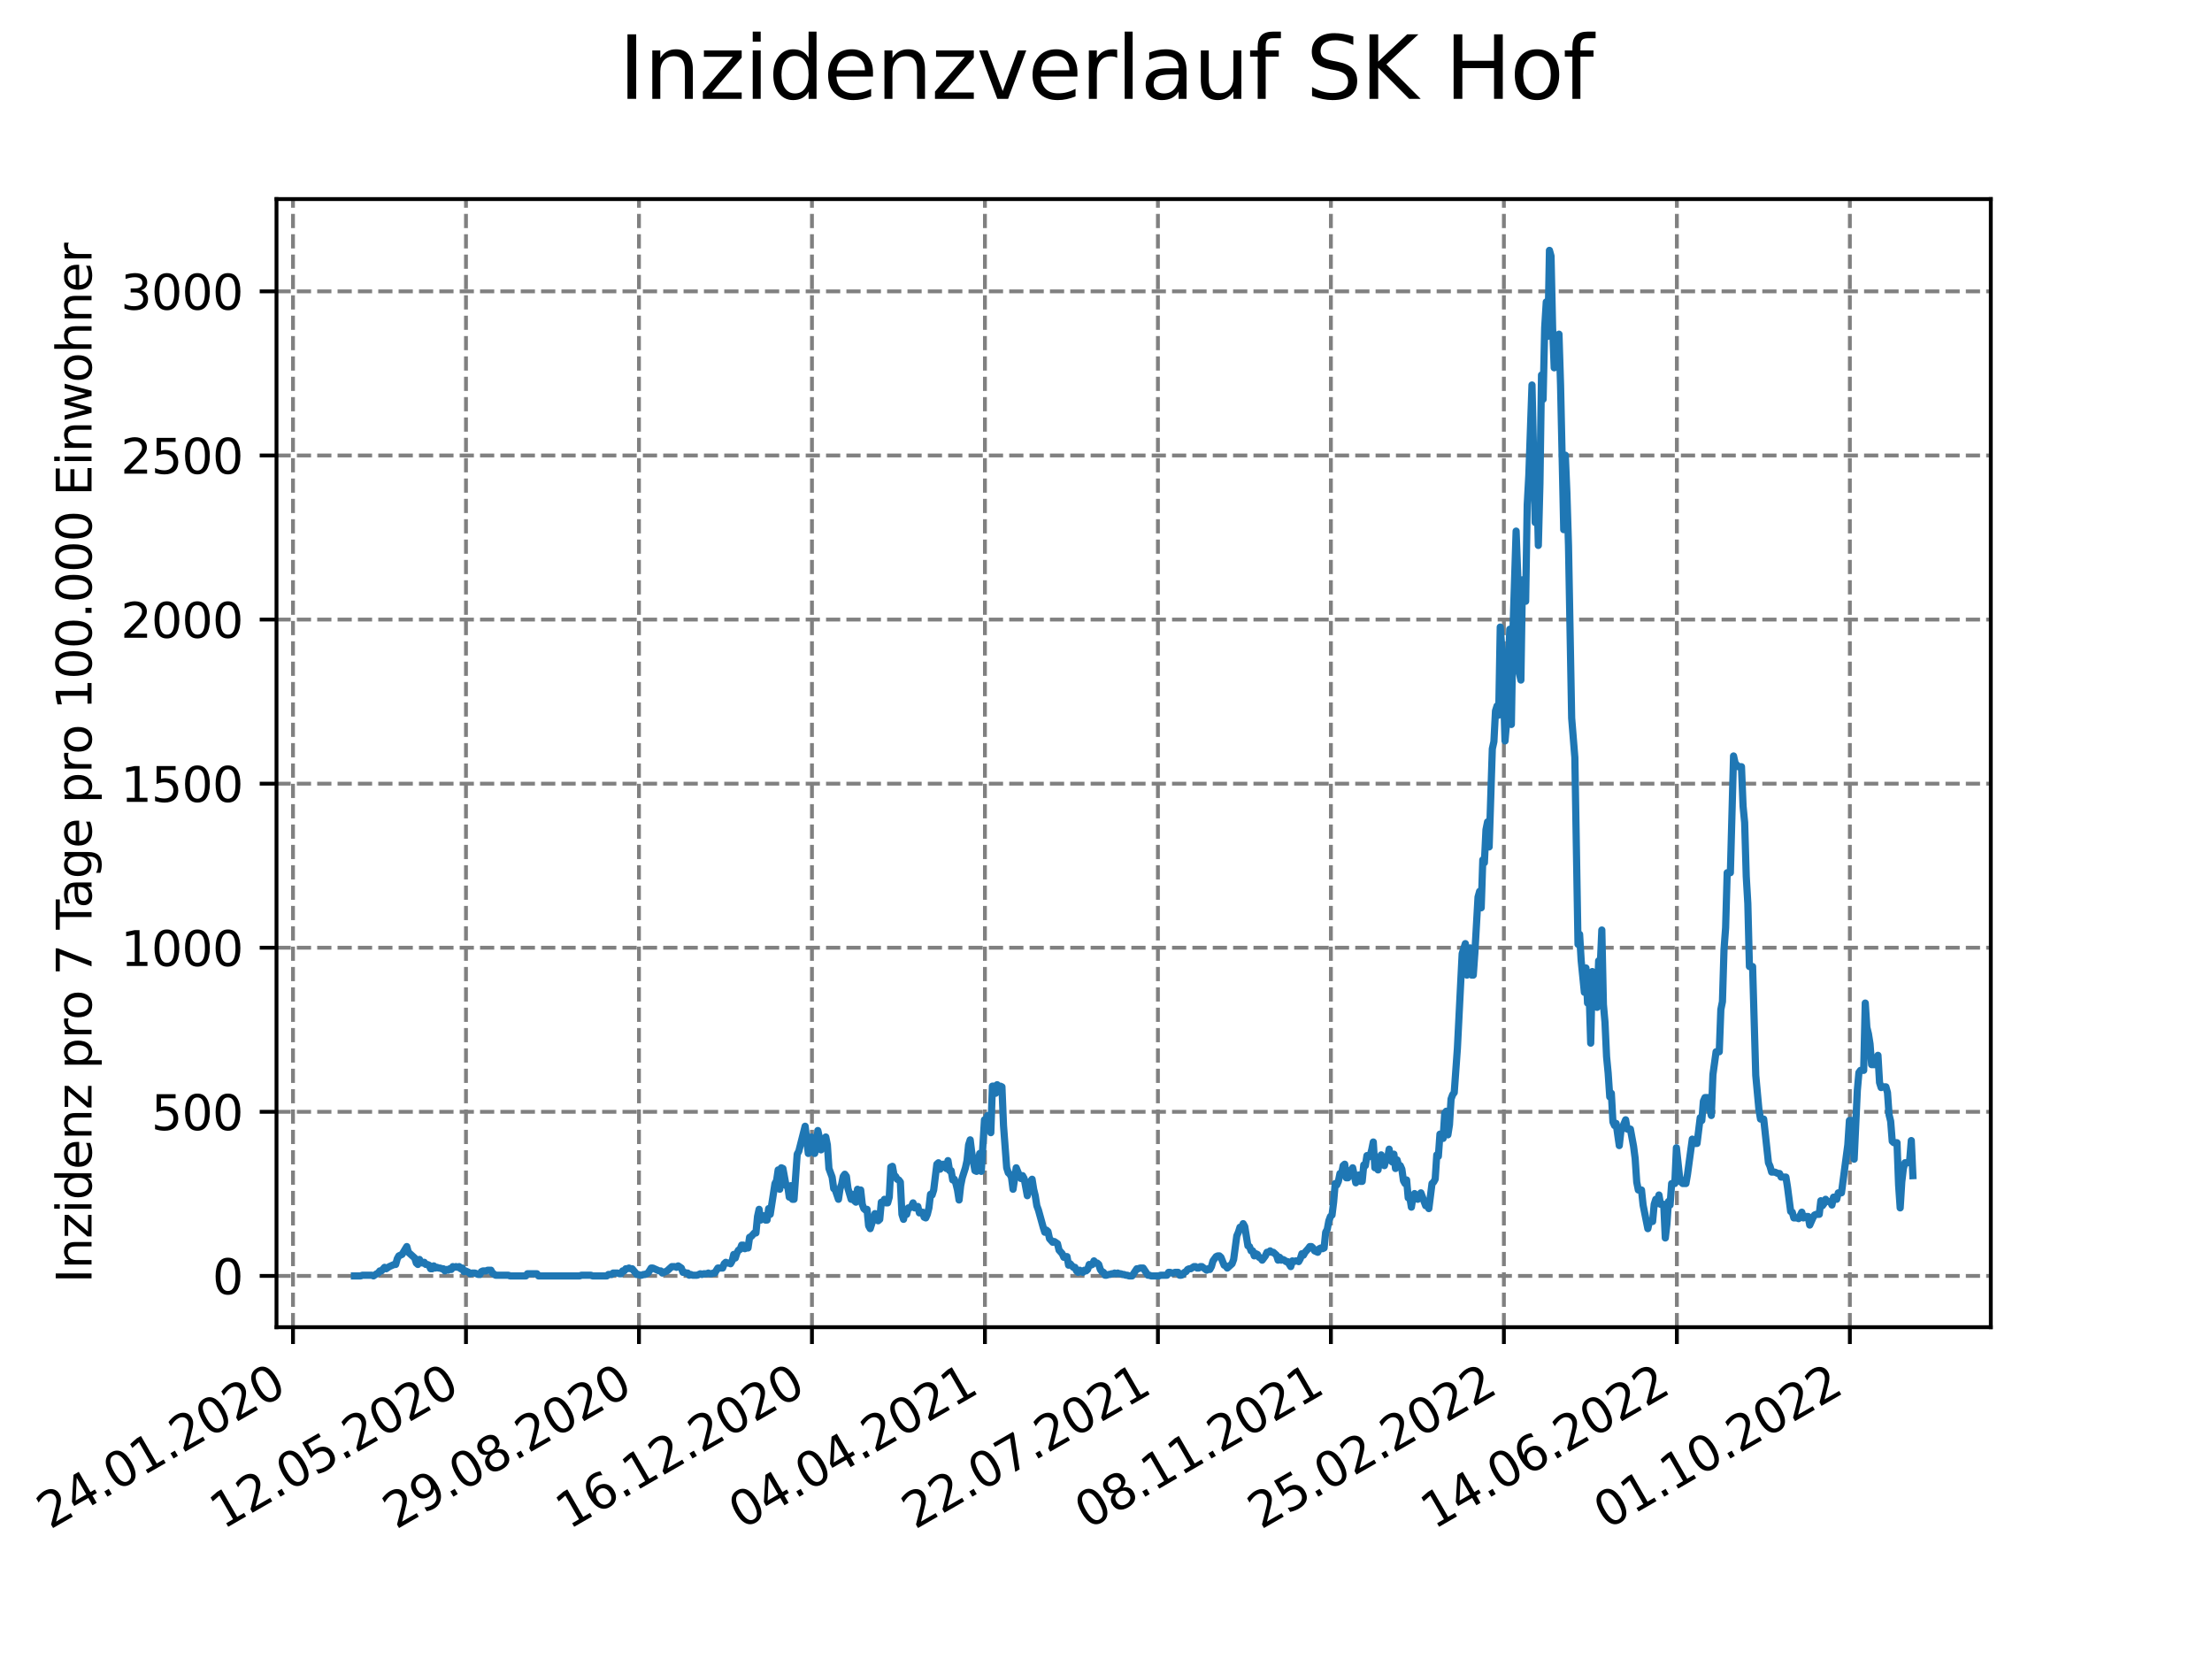 <?xml version="1.0" encoding="utf-8" standalone="no"?>
<!DOCTYPE svg PUBLIC "-//W3C//DTD SVG 1.1//EN"
  "http://www.w3.org/Graphics/SVG/1.1/DTD/svg11.dtd">
<svg xmlns:xlink="http://www.w3.org/1999/xlink" width="460.8pt" height="345.6pt" viewBox="0 0 460.8 345.6" xmlns="http://www.w3.org/2000/svg" version="1.1">
 <defs>
  <style type="text/css">*{stroke-linejoin: round; stroke-linecap: butt}</style>
 </defs>
 <g id="figure_1">
  <g id="patch_1">
   <path d="M 0 345.6 
L 460.8 345.6 
L 460.8 0 
L 0 0 
z
" style="fill: #ffffff"/>
  </g>
  <g id="axes_1">
   <g id="patch_2">
    <path d="M 57.6 276.48 
L 414.72 276.48 
L 414.72 41.472 
L 57.6 41.472 
z
" style="fill: #ffffff"/>
   </g>
   <g id="matplotlib.axis_1">
    <g id="xtick_1">
     <g id="line2d_1">
      <path d="M 61.036 276.48 
L 61.036 41.472 
" clip-path="url(#pc5c3739e52)" style="fill: none; stroke-dasharray: 2.96,1.28; stroke-dashoffset: 0; stroke: #808080; stroke-width: 0.8"/>
     </g>
     <g id="line2d_2">
      <defs>
       <path id="m772fab7b3e" d="M 0 0 
L 0 3.5 
" style="stroke: #000000; stroke-width: 0.8"/>
      </defs>
      <g>
       <use xlink:href="#m772fab7b3e" x="61.036" y="276.48" style="stroke: #000000; stroke-width: 0.8"/>
      </g>
     </g>
     <g id="text_1">
      <!-- 24.01.2020 -->
      <g transform="translate(10.41 318.689) rotate(-30) scale(0.1 -0.1)">
       <defs>
        <path id="DejaVuSans-32" d="M 1228 531 
L 3431 531 
L 3431 0 
L 469 0 
L 469 531 
Q 828 903 1448 1529 
Q 2069 2156 2228 2338 
Q 2531 2678 2651 2914 
Q 2772 3150 2772 3378 
Q 2772 3750 2511 3984 
Q 2250 4219 1831 4219 
Q 1534 4219 1204 4116 
Q 875 4013 500 3803 
L 500 4441 
Q 881 4594 1212 4672 
Q 1544 4750 1819 4750 
Q 2544 4750 2975 4387 
Q 3406 4025 3406 3419 
Q 3406 3131 3298 2873 
Q 3191 2616 2906 2266 
Q 2828 2175 2409 1742 
Q 1991 1309 1228 531 
z
" transform="scale(0.016)"/>
        <path id="DejaVuSans-34" d="M 2419 4116 
L 825 1625 
L 2419 1625 
L 2419 4116 
z
M 2253 4666 
L 3047 4666 
L 3047 1625 
L 3713 1625 
L 3713 1100 
L 3047 1100 
L 3047 0 
L 2419 0 
L 2419 1100 
L 313 1100 
L 313 1709 
L 2253 4666 
z
" transform="scale(0.016)"/>
        <path id="DejaVuSans-2e" d="M 684 794 
L 1344 794 
L 1344 0 
L 684 0 
L 684 794 
z
" transform="scale(0.016)"/>
        <path id="DejaVuSans-30" d="M 2034 4250 
Q 1547 4250 1301 3770 
Q 1056 3291 1056 2328 
Q 1056 1369 1301 889 
Q 1547 409 2034 409 
Q 2525 409 2770 889 
Q 3016 1369 3016 2328 
Q 3016 3291 2770 3770 
Q 2525 4250 2034 4250 
z
M 2034 4750 
Q 2819 4750 3233 4129 
Q 3647 3509 3647 2328 
Q 3647 1150 3233 529 
Q 2819 -91 2034 -91 
Q 1250 -91 836 529 
Q 422 1150 422 2328 
Q 422 3509 836 4129 
Q 1250 4750 2034 4750 
z
" transform="scale(0.016)"/>
        <path id="DejaVuSans-31" d="M 794 531 
L 1825 531 
L 1825 4091 
L 703 3866 
L 703 4441 
L 1819 4666 
L 2450 4666 
L 2450 531 
L 3481 531 
L 3481 0 
L 794 0 
L 794 531 
z
" transform="scale(0.016)"/>
       </defs>
       <use xlink:href="#DejaVuSans-32"/>
       <use xlink:href="#DejaVuSans-34" x="63.623"/>
       <use xlink:href="#DejaVuSans-2e" x="127.246"/>
       <use xlink:href="#DejaVuSans-30" x="159.033"/>
       <use xlink:href="#DejaVuSans-31" x="222.656"/>
       <use xlink:href="#DejaVuSans-2e" x="286.279"/>
       <use xlink:href="#DejaVuSans-32" x="318.066"/>
       <use xlink:href="#DejaVuSans-30" x="381.689"/>
       <use xlink:href="#DejaVuSans-32" x="445.312"/>
       <use xlink:href="#DejaVuSans-30" x="508.936"/>
      </g>
     </g>
    </g>
    <g id="xtick_2">
     <g id="line2d_3">
      <path d="M 97.072 276.48 
L 97.072 41.472 
" clip-path="url(#pc5c3739e52)" style="fill: none; stroke-dasharray: 2.96,1.28; stroke-dashoffset: 0; stroke: #808080; stroke-width: 0.8"/>
     </g>
     <g id="line2d_4">
      <g>
       <use xlink:href="#m772fab7b3e" x="97.072" y="276.48" style="stroke: #000000; stroke-width: 0.8"/>
      </g>
     </g>
     <g id="text_2">
      <!-- 12.05.2020 -->
      <g transform="translate(46.446 318.689) rotate(-30) scale(0.1 -0.1)">
       <defs>
        <path id="DejaVuSans-35" d="M 691 4666 
L 3169 4666 
L 3169 4134 
L 1269 4134 
L 1269 2991 
Q 1406 3038 1543 3061 
Q 1681 3084 1819 3084 
Q 2600 3084 3056 2656 
Q 3513 2228 3513 1497 
Q 3513 744 3044 326 
Q 2575 -91 1722 -91 
Q 1428 -91 1123 -41 
Q 819 9 494 109 
L 494 744 
Q 775 591 1075 516 
Q 1375 441 1709 441 
Q 2250 441 2565 725 
Q 2881 1009 2881 1497 
Q 2881 1984 2565 2268 
Q 2250 2553 1709 2553 
Q 1456 2553 1204 2497 
Q 953 2441 691 2322 
L 691 4666 
z
" transform="scale(0.016)"/>
       </defs>
       <use xlink:href="#DejaVuSans-31"/>
       <use xlink:href="#DejaVuSans-32" x="63.623"/>
       <use xlink:href="#DejaVuSans-2e" x="127.246"/>
       <use xlink:href="#DejaVuSans-30" x="159.033"/>
       <use xlink:href="#DejaVuSans-35" x="222.656"/>
       <use xlink:href="#DejaVuSans-2e" x="286.279"/>
       <use xlink:href="#DejaVuSans-32" x="318.066"/>
       <use xlink:href="#DejaVuSans-30" x="381.689"/>
       <use xlink:href="#DejaVuSans-32" x="445.312"/>
       <use xlink:href="#DejaVuSans-30" x="508.936"/>
      </g>
     </g>
    </g>
    <g id="xtick_3">
     <g id="line2d_5">
      <path d="M 133.108 276.48 
L 133.108 41.472 
" clip-path="url(#pc5c3739e52)" style="fill: none; stroke-dasharray: 2.96,1.28; stroke-dashoffset: 0; stroke: #808080; stroke-width: 0.8"/>
     </g>
     <g id="line2d_6">
      <g>
       <use xlink:href="#m772fab7b3e" x="133.108" y="276.48" style="stroke: #000000; stroke-width: 0.8"/>
      </g>
     </g>
     <g id="text_3">
      <!-- 29.08.2020 -->
      <g transform="translate(82.482 318.689) rotate(-30) scale(0.1 -0.1)">
       <defs>
        <path id="DejaVuSans-39" d="M 703 97 
L 703 672 
Q 941 559 1184 500 
Q 1428 441 1663 441 
Q 2288 441 2617 861 
Q 2947 1281 2994 2138 
Q 2813 1869 2534 1725 
Q 2256 1581 1919 1581 
Q 1219 1581 811 2004 
Q 403 2428 403 3163 
Q 403 3881 828 4315 
Q 1253 4750 1959 4750 
Q 2769 4750 3195 4129 
Q 3622 3509 3622 2328 
Q 3622 1225 3098 567 
Q 2575 -91 1691 -91 
Q 1453 -91 1209 -44 
Q 966 3 703 97 
z
M 1959 2075 
Q 2384 2075 2632 2365 
Q 2881 2656 2881 3163 
Q 2881 3666 2632 3958 
Q 2384 4250 1959 4250 
Q 1534 4250 1286 3958 
Q 1038 3666 1038 3163 
Q 1038 2656 1286 2365 
Q 1534 2075 1959 2075 
z
" transform="scale(0.016)"/>
        <path id="DejaVuSans-38" d="M 2034 2216 
Q 1584 2216 1326 1975 
Q 1069 1734 1069 1313 
Q 1069 891 1326 650 
Q 1584 409 2034 409 
Q 2484 409 2743 651 
Q 3003 894 3003 1313 
Q 3003 1734 2745 1975 
Q 2488 2216 2034 2216 
z
M 1403 2484 
Q 997 2584 770 2862 
Q 544 3141 544 3541 
Q 544 4100 942 4425 
Q 1341 4750 2034 4750 
Q 2731 4750 3128 4425 
Q 3525 4100 3525 3541 
Q 3525 3141 3298 2862 
Q 3072 2584 2669 2484 
Q 3125 2378 3379 2068 
Q 3634 1759 3634 1313 
Q 3634 634 3220 271 
Q 2806 -91 2034 -91 
Q 1263 -91 848 271 
Q 434 634 434 1313 
Q 434 1759 690 2068 
Q 947 2378 1403 2484 
z
M 1172 3481 
Q 1172 3119 1398 2916 
Q 1625 2713 2034 2713 
Q 2441 2713 2670 2916 
Q 2900 3119 2900 3481 
Q 2900 3844 2670 4047 
Q 2441 4250 2034 4250 
Q 1625 4250 1398 4047 
Q 1172 3844 1172 3481 
z
" transform="scale(0.016)"/>
       </defs>
       <use xlink:href="#DejaVuSans-32"/>
       <use xlink:href="#DejaVuSans-39" x="63.623"/>
       <use xlink:href="#DejaVuSans-2e" x="127.246"/>
       <use xlink:href="#DejaVuSans-30" x="159.033"/>
       <use xlink:href="#DejaVuSans-38" x="222.656"/>
       <use xlink:href="#DejaVuSans-2e" x="286.279"/>
       <use xlink:href="#DejaVuSans-32" x="318.066"/>
       <use xlink:href="#DejaVuSans-30" x="381.689"/>
       <use xlink:href="#DejaVuSans-32" x="445.312"/>
       <use xlink:href="#DejaVuSans-30" x="508.936"/>
      </g>
     </g>
    </g>
    <g id="xtick_4">
     <g id="line2d_7">
      <path d="M 169.144 276.48 
L 169.144 41.472 
" clip-path="url(#pc5c3739e52)" style="fill: none; stroke-dasharray: 2.96,1.28; stroke-dashoffset: 0; stroke: #808080; stroke-width: 0.8"/>
     </g>
     <g id="line2d_8">
      <g>
       <use xlink:href="#m772fab7b3e" x="169.144" y="276.48" style="stroke: #000000; stroke-width: 0.8"/>
      </g>
     </g>
     <g id="text_4">
      <!-- 16.12.2020 -->
      <g transform="translate(118.518 318.689) rotate(-30) scale(0.1 -0.1)">
       <defs>
        <path id="DejaVuSans-36" d="M 2113 2584 
Q 1688 2584 1439 2293 
Q 1191 2003 1191 1497 
Q 1191 994 1439 701 
Q 1688 409 2113 409 
Q 2538 409 2786 701 
Q 3034 994 3034 1497 
Q 3034 2003 2786 2293 
Q 2538 2584 2113 2584 
z
M 3366 4563 
L 3366 3988 
Q 3128 4100 2886 4159 
Q 2644 4219 2406 4219 
Q 1781 4219 1451 3797 
Q 1122 3375 1075 2522 
Q 1259 2794 1537 2939 
Q 1816 3084 2150 3084 
Q 2853 3084 3261 2657 
Q 3669 2231 3669 1497 
Q 3669 778 3244 343 
Q 2819 -91 2113 -91 
Q 1303 -91 875 529 
Q 447 1150 447 2328 
Q 447 3434 972 4092 
Q 1497 4750 2381 4750 
Q 2619 4750 2861 4703 
Q 3103 4656 3366 4563 
z
" transform="scale(0.016)"/>
       </defs>
       <use xlink:href="#DejaVuSans-31"/>
       <use xlink:href="#DejaVuSans-36" x="63.623"/>
       <use xlink:href="#DejaVuSans-2e" x="127.246"/>
       <use xlink:href="#DejaVuSans-31" x="159.033"/>
       <use xlink:href="#DejaVuSans-32" x="222.656"/>
       <use xlink:href="#DejaVuSans-2e" x="286.279"/>
       <use xlink:href="#DejaVuSans-32" x="318.066"/>
       <use xlink:href="#DejaVuSans-30" x="381.689"/>
       <use xlink:href="#DejaVuSans-32" x="445.312"/>
       <use xlink:href="#DejaVuSans-30" x="508.936"/>
      </g>
     </g>
    </g>
    <g id="xtick_5">
     <g id="line2d_9">
      <path d="M 205.18 276.48 
L 205.18 41.472 
" clip-path="url(#pc5c3739e52)" style="fill: none; stroke-dasharray: 2.96,1.28; stroke-dashoffset: 0; stroke: #808080; stroke-width: 0.8"/>
     </g>
     <g id="line2d_10">
      <g>
       <use xlink:href="#m772fab7b3e" x="205.18" y="276.48" style="stroke: #000000; stroke-width: 0.8"/>
      </g>
     </g>
     <g id="text_5">
      <!-- 04.04.2021 -->
      <g transform="translate(154.554 318.689) rotate(-30) scale(0.1 -0.1)">
       <use xlink:href="#DejaVuSans-30"/>
       <use xlink:href="#DejaVuSans-34" x="63.623"/>
       <use xlink:href="#DejaVuSans-2e" x="127.246"/>
       <use xlink:href="#DejaVuSans-30" x="159.033"/>
       <use xlink:href="#DejaVuSans-34" x="222.656"/>
       <use xlink:href="#DejaVuSans-2e" x="286.279"/>
       <use xlink:href="#DejaVuSans-32" x="318.066"/>
       <use xlink:href="#DejaVuSans-30" x="381.689"/>
       <use xlink:href="#DejaVuSans-32" x="445.312"/>
       <use xlink:href="#DejaVuSans-31" x="508.936"/>
      </g>
     </g>
    </g>
    <g id="xtick_6">
     <g id="line2d_11">
      <path d="M 241.216 276.48 
L 241.216 41.472 
" clip-path="url(#pc5c3739e52)" style="fill: none; stroke-dasharray: 2.96,1.28; stroke-dashoffset: 0; stroke: #808080; stroke-width: 0.8"/>
     </g>
     <g id="line2d_12">
      <g>
       <use xlink:href="#m772fab7b3e" x="241.216" y="276.48" style="stroke: #000000; stroke-width: 0.8"/>
      </g>
     </g>
     <g id="text_6">
      <!-- 22.07.2021 -->
      <g transform="translate(190.59 318.689) rotate(-30) scale(0.1 -0.1)">
       <defs>
        <path id="DejaVuSans-37" d="M 525 4666 
L 3525 4666 
L 3525 4397 
L 1831 0 
L 1172 0 
L 2766 4134 
L 525 4134 
L 525 4666 
z
" transform="scale(0.016)"/>
       </defs>
       <use xlink:href="#DejaVuSans-32"/>
       <use xlink:href="#DejaVuSans-32" x="63.623"/>
       <use xlink:href="#DejaVuSans-2e" x="127.246"/>
       <use xlink:href="#DejaVuSans-30" x="159.033"/>
       <use xlink:href="#DejaVuSans-37" x="222.656"/>
       <use xlink:href="#DejaVuSans-2e" x="286.279"/>
       <use xlink:href="#DejaVuSans-32" x="318.066"/>
       <use xlink:href="#DejaVuSans-30" x="381.689"/>
       <use xlink:href="#DejaVuSans-32" x="445.312"/>
       <use xlink:href="#DejaVuSans-31" x="508.936"/>
      </g>
     </g>
    </g>
    <g id="xtick_7">
     <g id="line2d_13">
      <path d="M 277.252 276.48 
L 277.252 41.472 
" clip-path="url(#pc5c3739e52)" style="fill: none; stroke-dasharray: 2.96,1.28; stroke-dashoffset: 0; stroke: #808080; stroke-width: 0.8"/>
     </g>
     <g id="line2d_14">
      <g>
       <use xlink:href="#m772fab7b3e" x="277.252" y="276.48" style="stroke: #000000; stroke-width: 0.8"/>
      </g>
     </g>
     <g id="text_7">
      <!-- 08.11.2021 -->
      <g transform="translate(226.626 318.689) rotate(-30) scale(0.1 -0.1)">
       <use xlink:href="#DejaVuSans-30"/>
       <use xlink:href="#DejaVuSans-38" x="63.623"/>
       <use xlink:href="#DejaVuSans-2e" x="127.246"/>
       <use xlink:href="#DejaVuSans-31" x="159.033"/>
       <use xlink:href="#DejaVuSans-31" x="222.656"/>
       <use xlink:href="#DejaVuSans-2e" x="286.279"/>
       <use xlink:href="#DejaVuSans-32" x="318.066"/>
       <use xlink:href="#DejaVuSans-30" x="381.689"/>
       <use xlink:href="#DejaVuSans-32" x="445.312"/>
       <use xlink:href="#DejaVuSans-31" x="508.936"/>
      </g>
     </g>
    </g>
    <g id="xtick_8">
     <g id="line2d_15">
      <path d="M 313.287 276.48 
L 313.287 41.472 
" clip-path="url(#pc5c3739e52)" style="fill: none; stroke-dasharray: 2.96,1.28; stroke-dashoffset: 0; stroke: #808080; stroke-width: 0.8"/>
     </g>
     <g id="line2d_16">
      <g>
       <use xlink:href="#m772fab7b3e" x="313.287" y="276.48" style="stroke: #000000; stroke-width: 0.8"/>
      </g>
     </g>
     <g id="text_8">
      <!-- 25.02.2022 -->
      <g transform="translate(262.662 318.689) rotate(-30) scale(0.1 -0.1)">
       <use xlink:href="#DejaVuSans-32"/>
       <use xlink:href="#DejaVuSans-35" x="63.623"/>
       <use xlink:href="#DejaVuSans-2e" x="127.246"/>
       <use xlink:href="#DejaVuSans-30" x="159.033"/>
       <use xlink:href="#DejaVuSans-32" x="222.656"/>
       <use xlink:href="#DejaVuSans-2e" x="286.279"/>
       <use xlink:href="#DejaVuSans-32" x="318.066"/>
       <use xlink:href="#DejaVuSans-30" x="381.689"/>
       <use xlink:href="#DejaVuSans-32" x="445.312"/>
       <use xlink:href="#DejaVuSans-32" x="508.936"/>
      </g>
     </g>
    </g>
    <g id="xtick_9">
     <g id="line2d_17">
      <path d="M 349.323 276.48 
L 349.323 41.472 
" clip-path="url(#pc5c3739e52)" style="fill: none; stroke-dasharray: 2.96,1.28; stroke-dashoffset: 0; stroke: #808080; stroke-width: 0.8"/>
     </g>
     <g id="line2d_18">
      <g>
       <use xlink:href="#m772fab7b3e" x="349.323" y="276.48" style="stroke: #000000; stroke-width: 0.8"/>
      </g>
     </g>
     <g id="text_9">
      <!-- 14.06.2022 -->
      <g transform="translate(298.698 318.689) rotate(-30) scale(0.1 -0.1)">
       <use xlink:href="#DejaVuSans-31"/>
       <use xlink:href="#DejaVuSans-34" x="63.623"/>
       <use xlink:href="#DejaVuSans-2e" x="127.246"/>
       <use xlink:href="#DejaVuSans-30" x="159.033"/>
       <use xlink:href="#DejaVuSans-36" x="222.656"/>
       <use xlink:href="#DejaVuSans-2e" x="286.279"/>
       <use xlink:href="#DejaVuSans-32" x="318.066"/>
       <use xlink:href="#DejaVuSans-30" x="381.689"/>
       <use xlink:href="#DejaVuSans-32" x="445.312"/>
       <use xlink:href="#DejaVuSans-32" x="508.936"/>
      </g>
     </g>
    </g>
    <g id="xtick_10">
     <g id="line2d_19">
      <path d="M 385.359 276.48 
L 385.359 41.472 
" clip-path="url(#pc5c3739e52)" style="fill: none; stroke-dasharray: 2.96,1.28; stroke-dashoffset: 0; stroke: #808080; stroke-width: 0.8"/>
     </g>
     <g id="line2d_20">
      <g>
       <use xlink:href="#m772fab7b3e" x="385.359" y="276.48" style="stroke: #000000; stroke-width: 0.8"/>
      </g>
     </g>
     <g id="text_10">
      <!-- 01.10.2022 -->
      <g transform="translate(334.734 318.689) rotate(-30) scale(0.1 -0.1)">
       <use xlink:href="#DejaVuSans-30"/>
       <use xlink:href="#DejaVuSans-31" x="63.623"/>
       <use xlink:href="#DejaVuSans-2e" x="127.246"/>
       <use xlink:href="#DejaVuSans-31" x="159.033"/>
       <use xlink:href="#DejaVuSans-30" x="222.656"/>
       <use xlink:href="#DejaVuSans-2e" x="286.279"/>
       <use xlink:href="#DejaVuSans-32" x="318.066"/>
       <use xlink:href="#DejaVuSans-30" x="381.689"/>
       <use xlink:href="#DejaVuSans-32" x="445.312"/>
       <use xlink:href="#DejaVuSans-32" x="508.936"/>
      </g>
     </g>
    </g>
   </g>
   <g id="matplotlib.axis_2">
    <g id="ytick_1">
     <g id="line2d_21">
      <path d="M 57.6 265.798 
L 414.72 265.798 
" clip-path="url(#pc5c3739e52)" style="fill: none; stroke-dasharray: 2.96,1.28; stroke-dashoffset: 0; stroke: #808080; stroke-width: 0.8"/>
     </g>
     <g id="line2d_22">
      <defs>
       <path id="m145bd6e28a" d="M 0 0 
L -3.5 0 
" style="stroke: #000000; stroke-width: 0.8"/>
      </defs>
      <g>
       <use xlink:href="#m145bd6e28a" x="57.6" y="265.798" style="stroke: #000000; stroke-width: 0.8"/>
      </g>
     </g>
     <g id="text_11">
      <!-- 0 -->
      <g transform="translate(44.237 269.597) scale(0.1 -0.1)">
       <use xlink:href="#DejaVuSans-30"/>
      </g>
     </g>
    </g>
    <g id="ytick_2">
     <g id="line2d_23">
      <path d="M 57.6 231.614 
L 414.72 231.614 
" clip-path="url(#pc5c3739e52)" style="fill: none; stroke-dasharray: 2.96,1.28; stroke-dashoffset: 0; stroke: #808080; stroke-width: 0.8"/>
     </g>
     <g id="line2d_24">
      <g>
       <use xlink:href="#m145bd6e28a" x="57.6" y="231.614" style="stroke: #000000; stroke-width: 0.8"/>
      </g>
     </g>
     <g id="text_12">
      <!-- 500 -->
      <g transform="translate(31.512 235.413) scale(0.1 -0.1)">
       <use xlink:href="#DejaVuSans-35"/>
       <use xlink:href="#DejaVuSans-30" x="63.623"/>
       <use xlink:href="#DejaVuSans-30" x="127.246"/>
      </g>
     </g>
    </g>
    <g id="ytick_3">
     <g id="line2d_25">
      <path d="M 57.6 197.43 
L 414.72 197.43 
" clip-path="url(#pc5c3739e52)" style="fill: none; stroke-dasharray: 2.96,1.28; stroke-dashoffset: 0; stroke: #808080; stroke-width: 0.8"/>
     </g>
     <g id="line2d_26">
      <g>
       <use xlink:href="#m145bd6e28a" x="57.6" y="197.43" style="stroke: #000000; stroke-width: 0.8"/>
      </g>
     </g>
     <g id="text_13">
      <!-- 1000 -->
      <g transform="translate(25.15 201.23) scale(0.1 -0.1)">
       <use xlink:href="#DejaVuSans-31"/>
       <use xlink:href="#DejaVuSans-30" x="63.623"/>
       <use xlink:href="#DejaVuSans-30" x="127.246"/>
       <use xlink:href="#DejaVuSans-30" x="190.869"/>
      </g>
     </g>
    </g>
    <g id="ytick_4">
     <g id="line2d_27">
      <path d="M 57.6 163.247 
L 414.72 163.247 
" clip-path="url(#pc5c3739e52)" style="fill: none; stroke-dasharray: 2.96,1.28; stroke-dashoffset: 0; stroke: #808080; stroke-width: 0.8"/>
     </g>
     <g id="line2d_28">
      <g>
       <use xlink:href="#m145bd6e28a" x="57.6" y="163.247" style="stroke: #000000; stroke-width: 0.8"/>
      </g>
     </g>
     <g id="text_14">
      <!-- 1500 -->
      <g transform="translate(25.15 167.046) scale(0.1 -0.1)">
       <use xlink:href="#DejaVuSans-31"/>
       <use xlink:href="#DejaVuSans-35" x="63.623"/>
       <use xlink:href="#DejaVuSans-30" x="127.246"/>
       <use xlink:href="#DejaVuSans-30" x="190.869"/>
      </g>
     </g>
    </g>
    <g id="ytick_5">
     <g id="line2d_29">
      <path d="M 57.6 129.063 
L 414.72 129.063 
" clip-path="url(#pc5c3739e52)" style="fill: none; stroke-dasharray: 2.96,1.28; stroke-dashoffset: 0; stroke: #808080; stroke-width: 0.8"/>
     </g>
     <g id="line2d_30">
      <g>
       <use xlink:href="#m145bd6e28a" x="57.6" y="129.063" style="stroke: #000000; stroke-width: 0.8"/>
      </g>
     </g>
     <g id="text_15">
      <!-- 2000 -->
      <g transform="translate(25.15 132.862) scale(0.1 -0.1)">
       <use xlink:href="#DejaVuSans-32"/>
       <use xlink:href="#DejaVuSans-30" x="63.623"/>
       <use xlink:href="#DejaVuSans-30" x="127.246"/>
       <use xlink:href="#DejaVuSans-30" x="190.869"/>
      </g>
     </g>
    </g>
    <g id="ytick_6">
     <g id="line2d_31">
      <path d="M 57.6 94.879 
L 414.72 94.879 
" clip-path="url(#pc5c3739e52)" style="fill: none; stroke-dasharray: 2.96,1.28; stroke-dashoffset: 0; stroke: #808080; stroke-width: 0.8"/>
     </g>
     <g id="line2d_32">
      <g>
       <use xlink:href="#m145bd6e28a" x="57.6" y="94.879" style="stroke: #000000; stroke-width: 0.8"/>
      </g>
     </g>
     <g id="text_16">
      <!-- 2500 -->
      <g transform="translate(25.15 98.678) scale(0.1 -0.1)">
       <use xlink:href="#DejaVuSans-32"/>
       <use xlink:href="#DejaVuSans-35" x="63.623"/>
       <use xlink:href="#DejaVuSans-30" x="127.246"/>
       <use xlink:href="#DejaVuSans-30" x="190.869"/>
      </g>
     </g>
    </g>
    <g id="ytick_7">
     <g id="line2d_33">
      <path d="M 57.6 60.695 
L 414.72 60.695 
" clip-path="url(#pc5c3739e52)" style="fill: none; stroke-dasharray: 2.96,1.28; stroke-dashoffset: 0; stroke: #808080; stroke-width: 0.8"/>
     </g>
     <g id="line2d_34">
      <g>
       <use xlink:href="#m145bd6e28a" x="57.6" y="60.695" style="stroke: #000000; stroke-width: 0.8"/>
      </g>
     </g>
     <g id="text_17">
      <!-- 3000 -->
      <g transform="translate(25.15 64.495) scale(0.1 -0.1)">
       <defs>
        <path id="DejaVuSans-33" d="M 2597 2516 
Q 3050 2419 3304 2112 
Q 3559 1806 3559 1356 
Q 3559 666 3084 287 
Q 2609 -91 1734 -91 
Q 1441 -91 1130 -33 
Q 819 25 488 141 
L 488 750 
Q 750 597 1062 519 
Q 1375 441 1716 441 
Q 2309 441 2620 675 
Q 2931 909 2931 1356 
Q 2931 1769 2642 2001 
Q 2353 2234 1838 2234 
L 1294 2234 
L 1294 2753 
L 1863 2753 
Q 2328 2753 2575 2939 
Q 2822 3125 2822 3475 
Q 2822 3834 2567 4026 
Q 2313 4219 1838 4219 
Q 1578 4219 1281 4162 
Q 984 4106 628 3988 
L 628 4550 
Q 988 4650 1302 4700 
Q 1616 4750 1894 4750 
Q 2613 4750 3031 4423 
Q 3450 4097 3450 3541 
Q 3450 3153 3228 2886 
Q 3006 2619 2597 2516 
z
" transform="scale(0.016)"/>
       </defs>
       <use xlink:href="#DejaVuSans-33"/>
       <use xlink:href="#DejaVuSans-30" x="63.623"/>
       <use xlink:href="#DejaVuSans-30" x="127.246"/>
       <use xlink:href="#DejaVuSans-30" x="190.869"/>
      </g>
     </g>
    </g>
    <g id="text_18">
     <!-- Inzidenz pro 7 Tage pro 100.000 Einwohner -->
     <g transform="translate(19.07 267.301) rotate(-90) scale(0.1 -0.1)">
      <defs>
       <path id="DejaVuSans-49" d="M 628 4666 
L 1259 4666 
L 1259 0 
L 628 0 
L 628 4666 
z
" transform="scale(0.016)"/>
       <path id="DejaVuSans-6e" d="M 3513 2113 
L 3513 0 
L 2938 0 
L 2938 2094 
Q 2938 2591 2744 2837 
Q 2550 3084 2163 3084 
Q 1697 3084 1428 2787 
Q 1159 2491 1159 1978 
L 1159 0 
L 581 0 
L 581 3500 
L 1159 3500 
L 1159 2956 
Q 1366 3272 1645 3428 
Q 1925 3584 2291 3584 
Q 2894 3584 3203 3211 
Q 3513 2838 3513 2113 
z
" transform="scale(0.016)"/>
       <path id="DejaVuSans-7a" d="M 353 3500 
L 3084 3500 
L 3084 2975 
L 922 459 
L 3084 459 
L 3084 0 
L 275 0 
L 275 525 
L 2438 3041 
L 353 3041 
L 353 3500 
z
" transform="scale(0.016)"/>
       <path id="DejaVuSans-69" d="M 603 3500 
L 1178 3500 
L 1178 0 
L 603 0 
L 603 3500 
z
M 603 4863 
L 1178 4863 
L 1178 4134 
L 603 4134 
L 603 4863 
z
" transform="scale(0.016)"/>
       <path id="DejaVuSans-64" d="M 2906 2969 
L 2906 4863 
L 3481 4863 
L 3481 0 
L 2906 0 
L 2906 525 
Q 2725 213 2448 61 
Q 2172 -91 1784 -91 
Q 1150 -91 751 415 
Q 353 922 353 1747 
Q 353 2572 751 3078 
Q 1150 3584 1784 3584 
Q 2172 3584 2448 3432 
Q 2725 3281 2906 2969 
z
M 947 1747 
Q 947 1113 1208 752 
Q 1469 391 1925 391 
Q 2381 391 2643 752 
Q 2906 1113 2906 1747 
Q 2906 2381 2643 2742 
Q 2381 3103 1925 3103 
Q 1469 3103 1208 2742 
Q 947 2381 947 1747 
z
" transform="scale(0.016)"/>
       <path id="DejaVuSans-65" d="M 3597 1894 
L 3597 1613 
L 953 1613 
Q 991 1019 1311 708 
Q 1631 397 2203 397 
Q 2534 397 2845 478 
Q 3156 559 3463 722 
L 3463 178 
Q 3153 47 2828 -22 
Q 2503 -91 2169 -91 
Q 1331 -91 842 396 
Q 353 884 353 1716 
Q 353 2575 817 3079 
Q 1281 3584 2069 3584 
Q 2775 3584 3186 3129 
Q 3597 2675 3597 1894 
z
M 3022 2063 
Q 3016 2534 2758 2815 
Q 2500 3097 2075 3097 
Q 1594 3097 1305 2825 
Q 1016 2553 972 2059 
L 3022 2063 
z
" transform="scale(0.016)"/>
       <path id="DejaVuSans-20" transform="scale(0.016)"/>
       <path id="DejaVuSans-70" d="M 1159 525 
L 1159 -1331 
L 581 -1331 
L 581 3500 
L 1159 3500 
L 1159 2969 
Q 1341 3281 1617 3432 
Q 1894 3584 2278 3584 
Q 2916 3584 3314 3078 
Q 3713 2572 3713 1747 
Q 3713 922 3314 415 
Q 2916 -91 2278 -91 
Q 1894 -91 1617 61 
Q 1341 213 1159 525 
z
M 3116 1747 
Q 3116 2381 2855 2742 
Q 2594 3103 2138 3103 
Q 1681 3103 1420 2742 
Q 1159 2381 1159 1747 
Q 1159 1113 1420 752 
Q 1681 391 2138 391 
Q 2594 391 2855 752 
Q 3116 1113 3116 1747 
z
" transform="scale(0.016)"/>
       <path id="DejaVuSans-72" d="M 2631 2963 
Q 2534 3019 2420 3045 
Q 2306 3072 2169 3072 
Q 1681 3072 1420 2755 
Q 1159 2438 1159 1844 
L 1159 0 
L 581 0 
L 581 3500 
L 1159 3500 
L 1159 2956 
Q 1341 3275 1631 3429 
Q 1922 3584 2338 3584 
Q 2397 3584 2469 3576 
Q 2541 3569 2628 3553 
L 2631 2963 
z
" transform="scale(0.016)"/>
       <path id="DejaVuSans-6f" d="M 1959 3097 
Q 1497 3097 1228 2736 
Q 959 2375 959 1747 
Q 959 1119 1226 758 
Q 1494 397 1959 397 
Q 2419 397 2687 759 
Q 2956 1122 2956 1747 
Q 2956 2369 2687 2733 
Q 2419 3097 1959 3097 
z
M 1959 3584 
Q 2709 3584 3137 3096 
Q 3566 2609 3566 1747 
Q 3566 888 3137 398 
Q 2709 -91 1959 -91 
Q 1206 -91 779 398 
Q 353 888 353 1747 
Q 353 2609 779 3096 
Q 1206 3584 1959 3584 
z
" transform="scale(0.016)"/>
       <path id="DejaVuSans-54" d="M -19 4666 
L 3928 4666 
L 3928 4134 
L 2272 4134 
L 2272 0 
L 1638 0 
L 1638 4134 
L -19 4134 
L -19 4666 
z
" transform="scale(0.016)"/>
       <path id="DejaVuSans-61" d="M 2194 1759 
Q 1497 1759 1228 1600 
Q 959 1441 959 1056 
Q 959 750 1161 570 
Q 1363 391 1709 391 
Q 2188 391 2477 730 
Q 2766 1069 2766 1631 
L 2766 1759 
L 2194 1759 
z
M 3341 1997 
L 3341 0 
L 2766 0 
L 2766 531 
Q 2569 213 2275 61 
Q 1981 -91 1556 -91 
Q 1019 -91 701 211 
Q 384 513 384 1019 
Q 384 1609 779 1909 
Q 1175 2209 1959 2209 
L 2766 2209 
L 2766 2266 
Q 2766 2663 2505 2880 
Q 2244 3097 1772 3097 
Q 1472 3097 1187 3025 
Q 903 2953 641 2809 
L 641 3341 
Q 956 3463 1253 3523 
Q 1550 3584 1831 3584 
Q 2591 3584 2966 3190 
Q 3341 2797 3341 1997 
z
" transform="scale(0.016)"/>
       <path id="DejaVuSans-67" d="M 2906 1791 
Q 2906 2416 2648 2759 
Q 2391 3103 1925 3103 
Q 1463 3103 1205 2759 
Q 947 2416 947 1791 
Q 947 1169 1205 825 
Q 1463 481 1925 481 
Q 2391 481 2648 825 
Q 2906 1169 2906 1791 
z
M 3481 434 
Q 3481 -459 3084 -895 
Q 2688 -1331 1869 -1331 
Q 1566 -1331 1297 -1286 
Q 1028 -1241 775 -1147 
L 775 -588 
Q 1028 -725 1275 -790 
Q 1522 -856 1778 -856 
Q 2344 -856 2625 -561 
Q 2906 -266 2906 331 
L 2906 616 
Q 2728 306 2450 153 
Q 2172 0 1784 0 
Q 1141 0 747 490 
Q 353 981 353 1791 
Q 353 2603 747 3093 
Q 1141 3584 1784 3584 
Q 2172 3584 2450 3431 
Q 2728 3278 2906 2969 
L 2906 3500 
L 3481 3500 
L 3481 434 
z
" transform="scale(0.016)"/>
       <path id="DejaVuSans-45" d="M 628 4666 
L 3578 4666 
L 3578 4134 
L 1259 4134 
L 1259 2753 
L 3481 2753 
L 3481 2222 
L 1259 2222 
L 1259 531 
L 3634 531 
L 3634 0 
L 628 0 
L 628 4666 
z
" transform="scale(0.016)"/>
       <path id="DejaVuSans-77" d="M 269 3500 
L 844 3500 
L 1563 769 
L 2278 3500 
L 2956 3500 
L 3675 769 
L 4391 3500 
L 4966 3500 
L 4050 0 
L 3372 0 
L 2619 2869 
L 1863 0 
L 1184 0 
L 269 3500 
z
" transform="scale(0.016)"/>
       <path id="DejaVuSans-68" d="M 3513 2113 
L 3513 0 
L 2938 0 
L 2938 2094 
Q 2938 2591 2744 2837 
Q 2550 3084 2163 3084 
Q 1697 3084 1428 2787 
Q 1159 2491 1159 1978 
L 1159 0 
L 581 0 
L 581 4863 
L 1159 4863 
L 1159 2956 
Q 1366 3272 1645 3428 
Q 1925 3584 2291 3584 
Q 2894 3584 3203 3211 
Q 3513 2838 3513 2113 
z
" transform="scale(0.016)"/>
      </defs>
      <use xlink:href="#DejaVuSans-49"/>
      <use xlink:href="#DejaVuSans-6e" x="29.492"/>
      <use xlink:href="#DejaVuSans-7a" x="92.871"/>
      <use xlink:href="#DejaVuSans-69" x="145.361"/>
      <use xlink:href="#DejaVuSans-64" x="173.145"/>
      <use xlink:href="#DejaVuSans-65" x="236.621"/>
      <use xlink:href="#DejaVuSans-6e" x="298.145"/>
      <use xlink:href="#DejaVuSans-7a" x="361.523"/>
      <use xlink:href="#DejaVuSans-20" x="414.014"/>
      <use xlink:href="#DejaVuSans-70" x="445.801"/>
      <use xlink:href="#DejaVuSans-72" x="509.277"/>
      <use xlink:href="#DejaVuSans-6f" x="548.141"/>
      <use xlink:href="#DejaVuSans-20" x="609.322"/>
      <use xlink:href="#DejaVuSans-37" x="641.109"/>
      <use xlink:href="#DejaVuSans-20" x="704.732"/>
      <use xlink:href="#DejaVuSans-54" x="736.52"/>
      <use xlink:href="#DejaVuSans-61" x="781.104"/>
      <use xlink:href="#DejaVuSans-67" x="842.383"/>
      <use xlink:href="#DejaVuSans-65" x="905.859"/>
      <use xlink:href="#DejaVuSans-20" x="967.383"/>
      <use xlink:href="#DejaVuSans-70" x="999.17"/>
      <use xlink:href="#DejaVuSans-72" x="1062.646"/>
      <use xlink:href="#DejaVuSans-6f" x="1101.51"/>
      <use xlink:href="#DejaVuSans-20" x="1162.691"/>
      <use xlink:href="#DejaVuSans-31" x="1194.479"/>
      <use xlink:href="#DejaVuSans-30" x="1258.102"/>
      <use xlink:href="#DejaVuSans-30" x="1321.725"/>
      <use xlink:href="#DejaVuSans-2e" x="1385.348"/>
      <use xlink:href="#DejaVuSans-30" x="1417.135"/>
      <use xlink:href="#DejaVuSans-30" x="1480.758"/>
      <use xlink:href="#DejaVuSans-30" x="1544.381"/>
      <use xlink:href="#DejaVuSans-20" x="1608.004"/>
      <use xlink:href="#DejaVuSans-45" x="1639.791"/>
      <use xlink:href="#DejaVuSans-69" x="1702.975"/>
      <use xlink:href="#DejaVuSans-6e" x="1730.758"/>
      <use xlink:href="#DejaVuSans-77" x="1794.137"/>
      <use xlink:href="#DejaVuSans-6f" x="1875.924"/>
      <use xlink:href="#DejaVuSans-68" x="1937.105"/>
      <use xlink:href="#DejaVuSans-6e" x="2000.484"/>
      <use xlink:href="#DejaVuSans-65" x="2063.863"/>
      <use xlink:href="#DejaVuSans-72" x="2125.387"/>
     </g>
    </g>
   </g>
   <g id="line2d_35">
    <path d="M 73.833 265.798 
L 75.155 265.798 
L 75.486 265.649 
L 77.469 265.649 
L 77.8 265.798 
L 78.461 265.35 
L 78.792 265.201 
L 79.122 264.753 
L 79.453 264.753 
L 80.114 264.008 
L 80.445 264.306 
L 81.106 263.858 
L 82.098 263.411 
L 82.428 263.411 
L 82.759 262.217 
L 83.09 261.62 
L 83.751 261.322 
L 84.743 259.681 
L 85.073 260.874 
L 86.396 262.068 
L 86.726 263.112 
L 87.057 263.411 
L 87.388 262.366 
L 87.718 262.963 
L 88.049 263.112 
L 88.379 262.963 
L 88.71 263.411 
L 89.041 263.411 
L 89.371 263.56 
L 89.702 264.306 
L 90.032 264.306 
L 90.363 263.709 
L 90.694 264.157 
L 91.024 264.008 
L 91.355 264.157 
L 91.685 264.157 
L 92.016 264.306 
L 92.347 264.306 
L 92.677 264.753 
L 93.008 264.455 
L 93.338 264.604 
L 93.669 264.306 
L 94 264.455 
L 94.33 263.858 
L 94.661 264.008 
L 94.991 263.858 
L 95.322 264.008 
L 95.653 263.858 
L 95.983 264.306 
L 96.314 264.157 
L 96.645 264.903 
L 96.975 264.753 
L 97.636 265.052 
L 97.967 265.35 
L 98.298 265.201 
L 98.959 265.201 
L 99.62 265.499 
L 99.951 265.499 
L 100.281 264.903 
L 100.612 264.753 
L 101.273 264.753 
L 101.604 264.604 
L 102.265 264.604 
L 102.595 265.201 
L 103.257 265.649 
L 105.901 265.649 
L 106.232 265.798 
L 109.538 265.798 
L 109.869 265.35 
L 111.852 265.35 
L 112.183 265.798 
L 120.779 265.798 
L 121.109 265.649 
L 123.093 265.649 
L 123.424 265.798 
L 126.399 265.798 
L 126.73 265.499 
L 127.391 265.499 
L 127.721 265.201 
L 128.713 265.201 
L 129.044 265.35 
L 129.374 265.35 
L 129.705 264.753 
L 130.036 264.753 
L 130.366 264.306 
L 130.697 264.306 
L 131.027 264.157 
L 131.358 264.306 
L 131.689 264.306 
L 132.68 265.499 
L 133.011 265.499 
L 133.342 265.649 
L 133.672 265.649 
L 134.003 265.499 
L 134.334 265.499 
L 134.995 265.201 
L 135.656 264.157 
L 135.987 264.157 
L 137.309 264.753 
L 137.64 264.753 
L 137.97 265.201 
L 138.962 264.753 
L 139.954 263.858 
L 140.615 263.858 
L 140.946 264.008 
L 141.276 263.709 
L 141.937 264.157 
L 142.268 265.052 
L 142.599 265.052 
L 142.929 265.201 
L 143.26 265.201 
L 143.59 265.649 
L 143.921 265.499 
L 144.252 265.649 
L 145.244 265.649 
L 145.905 265.35 
L 146.235 265.499 
L 146.566 265.35 
L 147.227 265.35 
L 147.558 265.201 
L 147.888 265.35 
L 148.219 265.35 
L 148.55 265.201 
L 148.88 265.201 
L 149.541 264.157 
L 150.533 264.157 
L 150.864 263.262 
L 151.194 262.963 
L 151.525 263.112 
L 151.856 263.112 
L 152.186 263.262 
L 152.517 262.665 
L 152.847 261.322 
L 153.178 262.068 
L 153.509 261.024 
L 153.839 260.427 
L 154.17 260.278 
L 154.5 259.383 
L 154.831 259.383 
L 155.162 260.129 
L 155.492 259.979 
L 155.823 259.979 
L 156.153 257.741 
L 156.484 257.592 
L 157.145 256.846 
L 157.476 256.846 
L 157.807 253.415 
L 158.137 251.923 
L 158.468 254.161 
L 158.798 253.266 
L 159.129 253.266 
L 159.46 254.161 
L 159.79 254.161 
L 160.121 251.774 
L 160.451 252.967 
L 161.443 246.552 
L 161.774 245.955 
L 162.104 243.717 
L 162.435 247.746 
L 162.766 243.27 
L 163.096 243.419 
L 163.757 247 
L 164.088 247 
L 164.419 249.387 
L 164.749 247 
L 165.08 249.834 
L 165.41 249.834 
L 166.072 240.435 
L 166.402 239.838 
L 167.725 234.617 
L 168.386 240.286 
L 168.716 237.6 
L 169.047 236.854 
L 169.378 239.689 
L 169.708 240.286 
L 170.039 238.943 
L 170.37 235.512 
L 170.7 237.004 
L 171.031 239.54 
L 171.361 238.197 
L 171.692 238.197 
L 172.023 236.854 
L 172.353 238.496 
L 172.684 243.419 
L 173.345 245.209 
L 173.676 247.596 
L 174.006 247.895 
L 174.667 249.834 
L 174.998 247.596 
L 175.329 246.701 
L 175.659 245.06 
L 175.99 244.612 
L 176.32 245.06 
L 176.651 247.596 
L 177.312 249.834 
L 177.643 248.79 
L 177.973 250.133 
L 178.304 250.431 
L 178.635 247.746 
L 178.965 248.044 
L 179.296 247.895 
L 179.626 250.879 
L 179.957 251.774 
L 180.288 252.072 
L 180.618 251.923 
L 180.949 255.354 
L 181.279 255.951 
L 182.271 252.818 
L 182.602 252.967 
L 182.933 254.31 
L 183.263 254.012 
L 183.594 250.431 
L 183.924 250.58 
L 184.255 249.834 
L 184.586 250.58 
L 184.916 250.58 
L 185.247 249.387 
L 185.577 243.121 
L 185.908 242.971 
L 186.239 244.762 
L 186.569 245.06 
L 186.9 245.657 
L 187.23 245.806 
L 187.561 246.254 
L 187.892 252.967 
L 188.222 254.012 
L 188.553 252.37 
L 188.883 252.967 
L 189.214 251.625 
L 189.545 251.625 
L 189.875 251.326 
L 190.206 250.58 
L 190.536 251.625 
L 191.198 251.326 
L 191.528 252.669 
L 191.859 252.52 
L 192.189 252.52 
L 192.52 253.564 
L 192.851 253.713 
L 193.181 252.967 
L 193.512 251.625 
L 193.843 248.79 
L 194.173 248.939 
L 194.504 247.895 
L 195.165 242.524 
L 195.496 242.225 
L 195.826 243.568 
L 196.157 242.822 
L 196.487 242.524 
L 196.818 242.822 
L 197.149 243.419 
L 197.479 241.778 
L 197.81 243.867 
L 198.14 243.867 
L 198.471 245.806 
L 198.802 245.657 
L 199.132 246.552 
L 199.463 247.895 
L 199.793 249.983 
L 200.124 247 
L 200.455 245.358 
L 201.116 243.27 
L 201.446 241.778 
L 201.777 238.496 
L 202.108 237.451 
L 202.438 240.137 
L 203.099 243.867 
L 203.43 244.016 
L 204.091 240.286 
L 204.422 244.016 
L 205.083 233.274 
L 205.414 233.274 
L 205.744 232.379 
L 206.406 235.959 
L 206.736 226.262 
L 207.067 226.262 
L 207.397 227.754 
L 207.728 225.963 
L 208.059 227.157 
L 208.389 226.262 
L 208.72 226.411 
L 209.05 234.467 
L 209.712 243.27 
L 210.042 244.314 
L 210.373 244.612 
L 210.703 245.209 
L 211.034 247.746 
L 211.695 243.27 
L 212.356 244.911 
L 212.687 245.508 
L 213.018 244.911 
L 213.348 245.508 
L 214.009 249.088 
L 214.671 246.104 
L 215.001 245.657 
L 215.332 247.746 
L 215.662 249.088 
L 215.993 251.177 
L 216.324 252.072 
L 217.315 255.653 
L 217.646 256.697 
L 217.977 256.249 
L 218.307 256.548 
L 218.638 258.04 
L 219.299 258.786 
L 219.63 258.637 
L 220.291 259.084 
L 220.622 260.427 
L 221.283 261.173 
L 221.613 261.919 
L 221.944 261.77 
L 222.275 261.77 
L 222.605 263.56 
L 222.936 263.262 
L 223.597 264.008 
L 223.928 264.008 
L 224.258 264.753 
L 224.589 265.052 
L 224.919 264.604 
L 225.581 265.052 
L 225.911 264.604 
L 226.242 264.753 
L 226.572 264.455 
L 226.903 263.411 
L 227.234 263.56 
L 227.564 263.411 
L 227.895 262.665 
L 228.225 263.112 
L 228.556 263.112 
L 228.887 263.411 
L 229.217 264.455 
L 229.548 264.903 
L 229.878 265.052 
L 230.209 265.649 
L 230.54 265.649 
L 230.87 265.499 
L 231.201 265.499 
L 231.532 265.35 
L 231.862 265.35 
L 232.193 265.201 
L 232.523 265.35 
L 232.854 265.201 
L 233.185 265.35 
L 233.515 265.35 
L 233.846 265.499 
L 234.176 265.499 
L 234.507 265.649 
L 234.838 265.649 
L 235.168 265.798 
L 235.829 265.798 
L 236.821 264.306 
L 237.152 264.306 
L 237.482 264.157 
L 238.144 264.157 
L 239.135 265.649 
L 239.466 265.649 
L 239.797 265.798 
L 241.45 265.798 
L 241.78 265.649 
L 243.103 265.649 
L 243.433 265.052 
L 243.764 265.052 
L 244.095 265.201 
L 244.425 265.201 
L 244.756 265.052 
L 245.417 265.052 
L 245.748 265.649 
L 246.078 265.649 
L 246.409 265.499 
L 246.739 265.052 
L 247.07 264.903 
L 247.401 264.455 
L 247.731 264.306 
L 248.062 264.306 
L 248.723 263.858 
L 249.054 263.858 
L 249.384 264.157 
L 249.715 264.157 
L 250.045 263.858 
L 250.376 263.858 
L 251.368 264.604 
L 251.698 264.306 
L 252.029 264.455 
L 252.36 263.858 
L 252.69 262.665 
L 253.351 261.77 
L 253.682 261.62 
L 254.013 261.62 
L 254.343 261.919 
L 255.005 263.56 
L 255.335 263.709 
L 255.666 264.157 
L 256.658 263.262 
L 256.988 262.366 
L 257.649 257.443 
L 257.98 256.697 
L 258.311 255.653 
L 258.641 255.802 
L 258.972 254.907 
L 259.302 255.504 
L 259.964 259.532 
L 260.294 259.681 
L 260.625 260.576 
L 260.955 260.576 
L 261.286 261.62 
L 261.617 261.173 
L 261.947 261.322 
L 262.278 261.919 
L 262.608 262.068 
L 262.939 262.516 
L 263.6 261.62 
L 263.931 260.874 
L 264.261 260.874 
L 264.592 260.576 
L 264.923 260.874 
L 265.253 260.874 
L 265.914 261.471 
L 266.245 262.516 
L 266.576 261.919 
L 266.906 262.516 
L 267.237 262.366 
L 267.568 262.516 
L 267.898 262.814 
L 268.229 262.814 
L 268.89 263.858 
L 269.221 262.665 
L 269.551 262.814 
L 269.882 262.665 
L 270.212 262.665 
L 270.543 262.814 
L 270.874 262.217 
L 271.204 261.173 
L 271.535 261.471 
L 271.865 260.874 
L 272.527 260.129 
L 272.857 259.681 
L 273.188 259.681 
L 273.518 259.979 
L 273.849 260.576 
L 274.51 260.874 
L 274.841 260.129 
L 275.171 259.979 
L 275.502 260.129 
L 275.833 259.979 
L 276.163 256.697 
L 276.494 256.1 
L 276.824 254.31 
L 277.155 253.415 
L 277.486 253.116 
L 277.816 250.431 
L 278.147 246.552 
L 278.477 246.85 
L 278.808 246.104 
L 279.139 244.463 
L 279.469 244.612 
L 279.8 242.822 
L 280.131 242.524 
L 280.461 245.358 
L 280.792 245.358 
L 281.122 243.867 
L 281.453 244.016 
L 281.784 243.27 
L 282.445 246.403 
L 282.775 245.06 
L 283.106 244.762 
L 283.437 246.104 
L 283.767 246.104 
L 284.098 242.673 
L 284.428 242.822 
L 284.759 240.733 
L 285.09 241.032 
L 285.42 240.733 
L 285.751 239.54 
L 286.081 237.899 
L 286.412 243.27 
L 286.743 242.375 
L 287.073 243.717 
L 287.404 241.181 
L 287.734 240.584 
L 288.396 242.822 
L 288.726 241.479 
L 289.057 241.33 
L 289.387 239.391 
L 289.718 241.778 
L 290.049 242.076 
L 290.379 240.435 
L 290.71 243.419 
L 291.041 241.629 
L 291.371 242.822 
L 291.702 242.822 
L 292.032 243.568 
L 292.363 245.955 
L 292.694 246.552 
L 293.024 245.806 
L 293.355 249.536 
L 293.685 249.387 
L 294.016 251.475 
L 294.347 249.387 
L 294.677 248.641 
L 295.008 248.939 
L 295.338 249.834 
L 295.669 249.536 
L 296 248.491 
L 296.991 251.177 
L 297.322 251.028 
L 297.653 251.774 
L 298.314 246.552 
L 298.644 246.254 
L 298.975 245.657 
L 299.306 240.584 
L 299.636 240.883 
L 299.967 236.258 
L 300.297 236.407 
L 300.628 237.153 
L 300.959 231.931 
L 301.289 231.484 
L 301.62 236.407 
L 301.95 234.318 
L 302.281 228.947 
L 302.612 228.052 
L 302.942 227.605 
L 303.604 218.355 
L 304.595 198.661 
L 305.257 196.573 
L 305.587 203.137 
L 305.918 201.496 
L 306.248 197.468 
L 306.579 203.137 
L 306.91 203.137 
L 307.24 198.512 
L 307.901 186.875 
L 308.232 185.681 
L 308.563 189.113 
L 308.893 179.117 
L 309.224 179.714 
L 309.554 172.851 
L 309.885 171.21 
L 310.216 176.432 
L 310.877 155.992 
L 311.207 154.5 
L 311.538 148.085 
L 311.869 147.041 
L 312.199 148.98 
L 312.53 130.629 
L 312.86 135.105 
L 313.191 143.162 
L 313.522 154.351 
L 313.852 150.472 
L 314.513 131.077 
L 314.844 150.92 
L 315.175 131.525 
L 315.836 110.638 
L 316.167 119.738 
L 316.497 140.178 
L 316.828 141.67 
L 317.158 120.783 
L 317.489 124.811 
L 317.82 125.258 
L 318.15 105.118 
L 318.481 99.001 
L 319.142 80.202 
L 319.803 108.847 
L 320.134 99.747 
L 320.464 113.621 
L 320.795 100.791 
L 321.126 78.114 
L 321.456 83.186 
L 321.787 68.267 
L 322.117 62.896 
L 322.448 70.057 
L 322.779 52.154 
L 323.109 53.348 
L 323.44 68.416 
L 323.77 76.622 
L 324.432 74.831 
L 324.762 69.61 
L 325.093 80.202 
L 325.754 110.339 
L 326.085 94.823 
L 326.415 102.73 
L 326.746 113.621 
L 327.407 149.577 
L 328.068 157.782 
L 328.73 196.722 
L 329.06 194.633 
L 329.391 200.153 
L 330.052 206.718 
L 330.383 201.645 
L 330.713 208.955 
L 331.044 206.867 
L 331.374 217.31 
L 331.705 202.391 
L 332.036 203.734 
L 332.366 202.689 
L 332.697 209.851 
L 333.027 200.153 
L 333.358 201.347 
L 333.689 193.738 
L 334.019 209.254 
L 334.35 212.984 
L 334.68 220.145 
L 335.011 223.576 
L 335.342 228.5 
L 335.672 227.754 
L 336.003 233.721 
L 336.333 234.467 
L 336.664 234.02 
L 337.325 238.645 
L 337.656 235.661 
L 338.648 233.274 
L 338.978 235.213 
L 339.64 235.213 
L 340.301 238.794 
L 340.631 241.33 
L 340.962 246.254 
L 341.293 247.895 
L 341.954 247.895 
L 342.284 251.028 
L 343.276 255.951 
L 343.607 254.459 
L 344.268 254.459 
L 344.599 250.879 
L 344.929 249.834 
L 345.26 250.729 
L 345.59 248.939 
L 345.921 250.879 
L 346.582 250.879 
L 346.913 257.891 
L 347.243 255.056 
L 347.574 250.282 
L 347.905 251.028 
L 348.235 246.552 
L 348.896 246.552 
L 349.227 239.092 
L 349.888 245.209 
L 350.219 246.254 
L 350.549 246.552 
L 351.211 246.552 
L 351.541 244.612 
L 352.533 237.302 
L 352.864 238.197 
L 353.525 238.197 
L 354.186 232.826 
L 354.517 233.423 
L 354.847 229.395 
L 355.178 228.649 
L 355.839 228.649 
L 356.17 231.036 
L 356.5 232.379 
L 356.831 223.875 
L 357.492 219.101 
L 358.153 219.101 
L 358.484 210.298 
L 358.815 208.657 
L 359.145 197.766 
L 359.476 193.29 
L 359.806 181.802 
L 360.468 181.802 
L 361.129 157.484 
L 361.459 158.976 
L 362.121 159.722 
L 362.782 159.722 
L 363.112 167.928 
L 363.443 171.359 
L 363.774 182.548 
L 364.104 188.218 
L 364.435 201.347 
L 365.096 201.347 
L 365.757 224.024 
L 366.419 231.185 
L 366.749 233.125 
L 367.41 233.125 
L 368.402 242.225 
L 368.733 242.971 
L 369.063 244.165 
L 369.725 244.165 
L 370.386 244.463 
L 370.716 244.463 
L 371.047 245.209 
L 372.039 245.209 
L 372.369 247.298 
L 373.031 252.37 
L 373.361 252.52 
L 373.692 253.713 
L 374.353 253.713 
L 374.684 253.862 
L 375.345 252.52 
L 375.675 253.713 
L 376.006 253.415 
L 376.667 253.415 
L 376.998 255.205 
L 377.659 253.713 
L 377.99 253.116 
L 378.32 252.967 
L 378.982 252.967 
L 379.312 250.133 
L 379.643 251.177 
L 379.973 250.729 
L 380.304 249.834 
L 380.635 250.282 
L 381.296 250.282 
L 381.626 251.028 
L 381.957 249.387 
L 382.288 249.387 
L 382.618 249.834 
L 382.949 248.491 
L 383.61 248.491 
L 384.932 238.496 
L 385.263 233.423 
L 385.924 233.423 
L 386.255 241.479 
L 386.916 227.157 
L 387.247 223.427 
L 387.577 222.98 
L 388.239 222.98 
L 388.569 208.955 
L 388.9 214.028 
L 389.23 215.371 
L 389.561 217.459 
L 389.892 221.786 
L 390.553 221.786 
L 390.883 220.592 
L 391.214 219.847 
L 391.545 225.516 
L 391.875 226.56 
L 392.206 226.411 
L 392.867 226.411 
L 393.198 227.605 
L 393.528 232.23 
L 393.859 233.572 
L 394.189 237.75 
L 394.52 238.048 
L 395.181 238.048 
L 395.512 246.85 
L 395.842 251.625 
L 396.173 246.254 
L 396.504 243.419 
L 396.834 242.225 
L 397.495 242.225 
L 397.826 241.629 
L 398.157 237.6 
L 398.487 244.911 
L 398.487 244.911 
" clip-path="url(#pc5c3739e52)" style="fill: none; stroke: #1f77b4; stroke-width: 1.5; stroke-linecap: square"/>
   </g>
   <g id="patch_3">
    <path d="M 57.6 276.48 
L 57.6 41.472 
" style="fill: none; stroke: #000000; stroke-width: 0.8; stroke-linejoin: miter; stroke-linecap: square"/>
   </g>
   <g id="patch_4">
    <path d="M 414.72 276.48 
L 414.72 41.472 
" style="fill: none; stroke: #000000; stroke-width: 0.8; stroke-linejoin: miter; stroke-linecap: square"/>
   </g>
   <g id="patch_5">
    <path d="M 57.6 276.48 
L 414.72 276.48 
" style="fill: none; stroke: #000000; stroke-width: 0.8; stroke-linejoin: miter; stroke-linecap: square"/>
   </g>
   <g id="patch_6">
    <path d="M 57.6 41.472 
L 414.72 41.472 
" style="fill: none; stroke: #000000; stroke-width: 0.8; stroke-linejoin: miter; stroke-linecap: square"/>
   </g>
  </g>
  <g id="text_19">
   <!-- Inzidenzverlauf SK Hof -->
   <g transform="translate(128.907 20.589) scale(0.18 -0.18)">
    <defs>
     <path id="DejaVuSans-76" d="M 191 3500 
L 800 3500 
L 1894 563 
L 2988 3500 
L 3597 3500 
L 2284 0 
L 1503 0 
L 191 3500 
z
" transform="scale(0.016)"/>
     <path id="DejaVuSans-6c" d="M 603 4863 
L 1178 4863 
L 1178 0 
L 603 0 
L 603 4863 
z
" transform="scale(0.016)"/>
     <path id="DejaVuSans-75" d="M 544 1381 
L 544 3500 
L 1119 3500 
L 1119 1403 
Q 1119 906 1312 657 
Q 1506 409 1894 409 
Q 2359 409 2629 706 
Q 2900 1003 2900 1516 
L 2900 3500 
L 3475 3500 
L 3475 0 
L 2900 0 
L 2900 538 
Q 2691 219 2414 64 
Q 2138 -91 1772 -91 
Q 1169 -91 856 284 
Q 544 659 544 1381 
z
M 1991 3584 
L 1991 3584 
z
" transform="scale(0.016)"/>
     <path id="DejaVuSans-66" d="M 2375 4863 
L 2375 4384 
L 1825 4384 
Q 1516 4384 1395 4259 
Q 1275 4134 1275 3809 
L 1275 3500 
L 2222 3500 
L 2222 3053 
L 1275 3053 
L 1275 0 
L 697 0 
L 697 3053 
L 147 3053 
L 147 3500 
L 697 3500 
L 697 3744 
Q 697 4328 969 4595 
Q 1241 4863 1831 4863 
L 2375 4863 
z
" transform="scale(0.016)"/>
     <path id="DejaVuSans-53" d="M 3425 4513 
L 3425 3897 
Q 3066 4069 2747 4153 
Q 2428 4238 2131 4238 
Q 1616 4238 1336 4038 
Q 1056 3838 1056 3469 
Q 1056 3159 1242 3001 
Q 1428 2844 1947 2747 
L 2328 2669 
Q 3034 2534 3370 2195 
Q 3706 1856 3706 1288 
Q 3706 609 3251 259 
Q 2797 -91 1919 -91 
Q 1588 -91 1214 -16 
Q 841 59 441 206 
L 441 856 
Q 825 641 1194 531 
Q 1563 422 1919 422 
Q 2459 422 2753 634 
Q 3047 847 3047 1241 
Q 3047 1584 2836 1778 
Q 2625 1972 2144 2069 
L 1759 2144 
Q 1053 2284 737 2584 
Q 422 2884 422 3419 
Q 422 4038 858 4394 
Q 1294 4750 2059 4750 
Q 2388 4750 2728 4690 
Q 3069 4631 3425 4513 
z
" transform="scale(0.016)"/>
     <path id="DejaVuSans-4b" d="M 628 4666 
L 1259 4666 
L 1259 2694 
L 3353 4666 
L 4166 4666 
L 1850 2491 
L 4331 0 
L 3500 0 
L 1259 2247 
L 1259 0 
L 628 0 
L 628 4666 
z
" transform="scale(0.016)"/>
     <path id="DejaVuSans-48" d="M 628 4666 
L 1259 4666 
L 1259 2753 
L 3553 2753 
L 3553 4666 
L 4184 4666 
L 4184 0 
L 3553 0 
L 3553 2222 
L 1259 2222 
L 1259 0 
L 628 0 
L 628 4666 
z
" transform="scale(0.016)"/>
    </defs>
    <use xlink:href="#DejaVuSans-49"/>
    <use xlink:href="#DejaVuSans-6e" x="29.492"/>
    <use xlink:href="#DejaVuSans-7a" x="92.871"/>
    <use xlink:href="#DejaVuSans-69" x="145.361"/>
    <use xlink:href="#DejaVuSans-64" x="173.145"/>
    <use xlink:href="#DejaVuSans-65" x="236.621"/>
    <use xlink:href="#DejaVuSans-6e" x="298.145"/>
    <use xlink:href="#DejaVuSans-7a" x="361.523"/>
    <use xlink:href="#DejaVuSans-76" x="414.014"/>
    <use xlink:href="#DejaVuSans-65" x="473.193"/>
    <use xlink:href="#DejaVuSans-72" x="534.717"/>
    <use xlink:href="#DejaVuSans-6c" x="575.83"/>
    <use xlink:href="#DejaVuSans-61" x="603.613"/>
    <use xlink:href="#DejaVuSans-75" x="664.893"/>
    <use xlink:href="#DejaVuSans-66" x="728.271"/>
    <use xlink:href="#DejaVuSans-20" x="763.477"/>
    <use xlink:href="#DejaVuSans-53" x="795.264"/>
    <use xlink:href="#DejaVuSans-4b" x="858.74"/>
    <use xlink:href="#DejaVuSans-20" x="924.316"/>
    <use xlink:href="#DejaVuSans-48" x="956.104"/>
    <use xlink:href="#DejaVuSans-6f" x="1031.299"/>
    <use xlink:href="#DejaVuSans-66" x="1092.48"/>
   </g>
  </g>
 </g>
 <defs>
  <clipPath id="pc5c3739e52">
   <rect x="57.6" y="41.472" width="357.12" height="235.008"/>
  </clipPath>
 </defs>
</svg>
